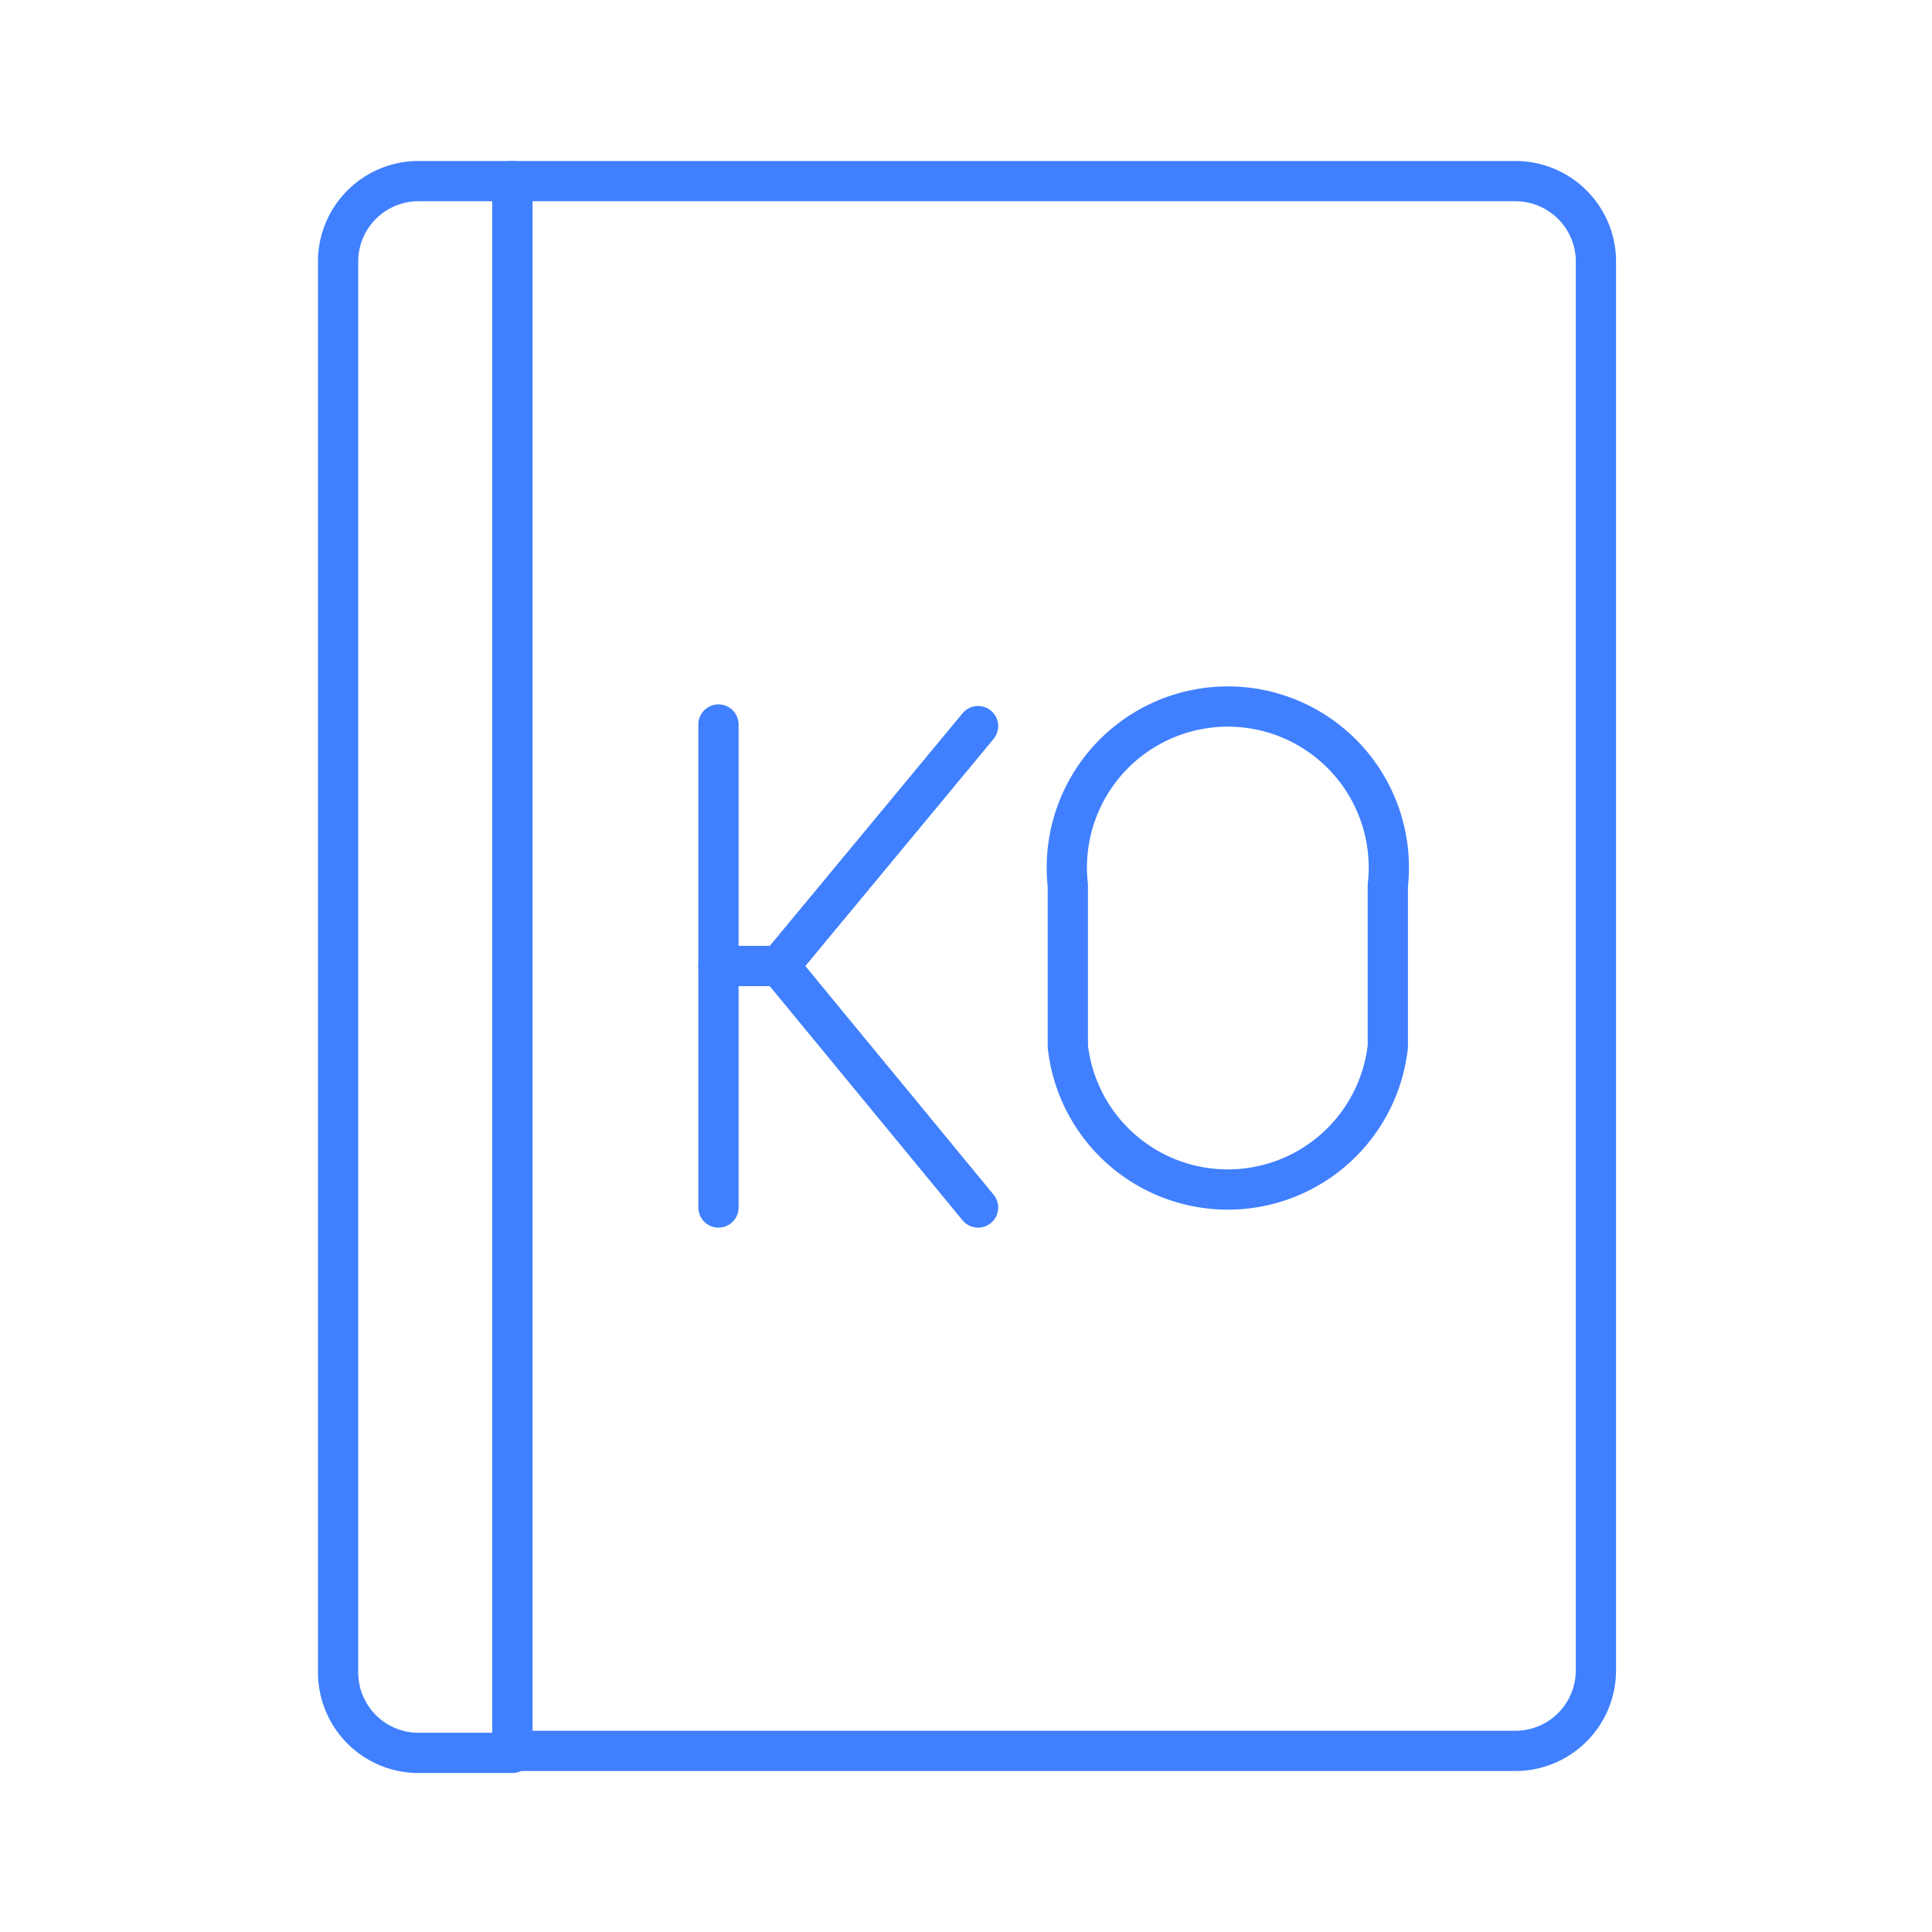 <svg xmlns="http://www.w3.org/2000/svg" viewBox="0 0 48 48"><defs><style>.a{fill:none;stroke:#4080ff;stroke-linecap:round;stroke-linejoin:round;}</style></defs><path class="a" d="M8.4,6.45v35.1a2,2,0,0,0,1.95,2h2.38V4.5H10.35A2,2,0,0,0,8.4,6.45Z"/><path class="a" d="M12.73,4.5v39H37.65a2,2,0,0,0,2-2V6.45a2,2,0,0,0-2-1.95Z"/><line class="a" x1="17.85" y1="18" x2="17.85" y2="30"/><polyline class="a" points="24.3 30 19.36 24 24.3 18.04"/><line class="a" x1="19.36" y1="24" x2="17.85" y2="24"/><path class="a" d="M26.53,26a4,4,0,0,0,7.95,0V22a4,4,0,1,0-7.95,0Z"/></svg>